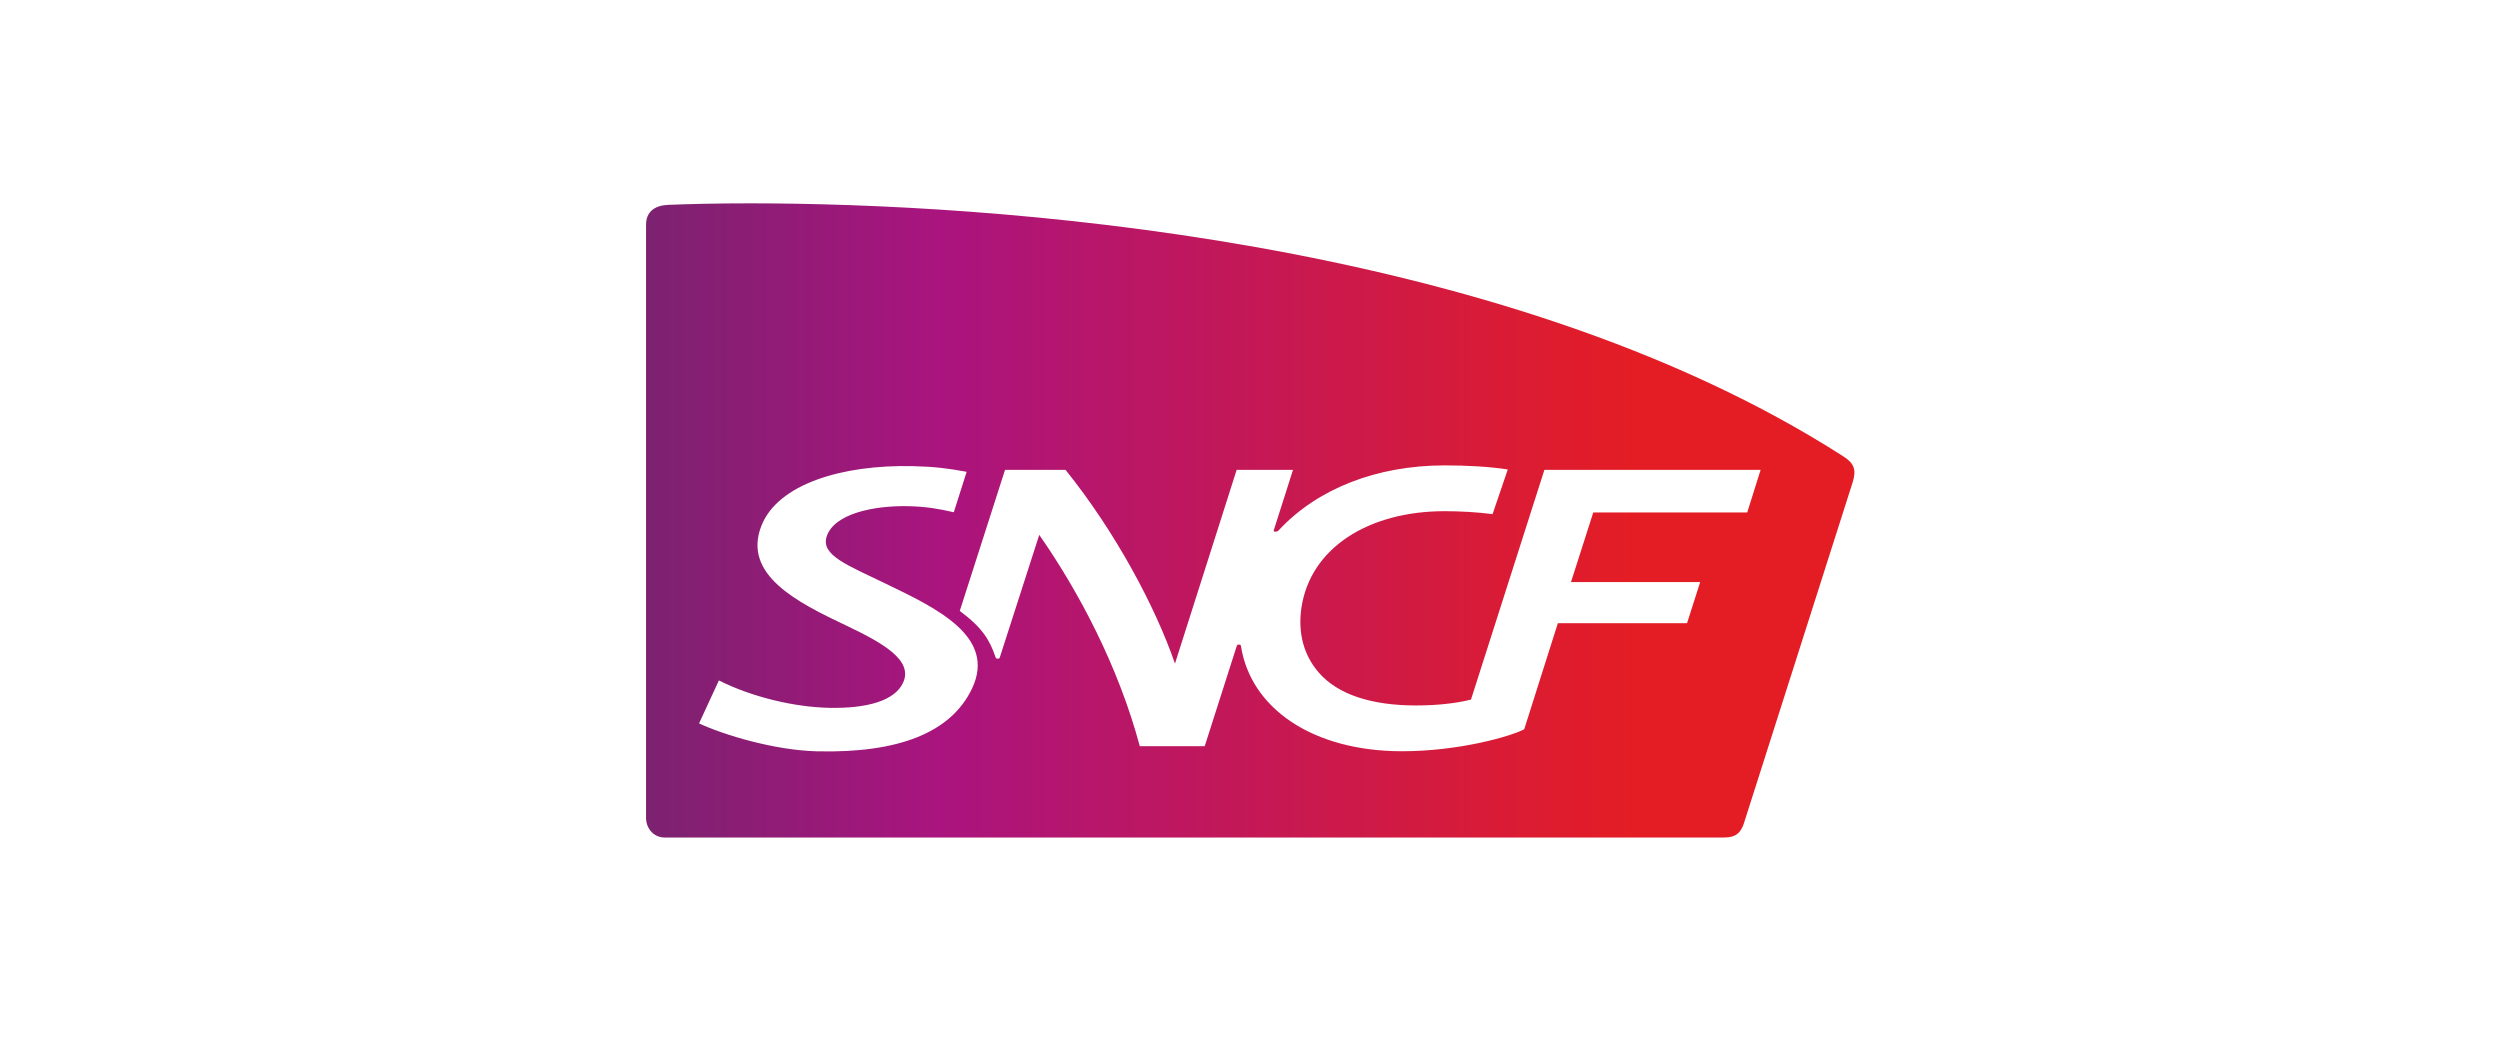 <svg width="209" height="87" viewBox="0 0 209 87" fill="none" xmlns="http://www.w3.org/2000/svg">
<rect width="209" height="87" fill="white"/>
<g clip-path="url(#clip0_283_2626)">
<path d="M55.863 17.125C54.739 17.172 54.009 17.692 54.009 18.804V68.372C54.009 69.236 54.627 70.018 55.58 70.018H143.967C144.761 70.018 145.394 69.945 145.768 68.897C145.768 68.897 154.726 40.83 154.881 40.322C155.214 39.262 154.998 38.723 154.094 38.148C125.309 19.678 82.25 16.999 62.721 16.999C59.918 16.999 57.603 17.055 55.871 17.125" fill="url(#paint0_linear_283_2626)"/>
<mask id="mask0_283_2626" style="mask-type:luminance" maskUnits="userSpaceOnUse" x="-491" y="-992" width="702" height="1149">
<path d="M-490.643 156.974H210.251V-991.276H-490.643V156.974Z" fill="white"/>
</mask>
<g mask="url(#mask0_283_2626)">
<path d="M110.219 56.192C108.983 54.749 108.493 52.888 108.799 50.813C109.527 45.864 114.338 42.735 120.773 42.735C122.129 42.735 123.525 42.821 124.779 42.981L126.051 39.247C124.5 39.008 122.621 38.907 120.778 38.907C115.07 38.907 110.107 40.874 106.89 44.342C106.789 44.45 106.686 44.448 106.623 44.448C106.524 44.448 106.456 44.43 106.483 44.342L108.095 39.281H103.384L98.227 55.478C96.586 50.698 93.21 44.412 89.08 39.281H84.02L80.237 51.072C82.139 52.487 82.741 53.509 83.238 54.963C83.267 55.048 83.328 55.066 83.42 55.066C83.512 55.066 83.557 55.044 83.582 54.963C83.618 54.85 86.882 44.716 86.882 44.716C90.211 49.485 93.515 55.76 95.287 62.385H100.713L103.397 53.991C103.426 53.905 103.485 53.887 103.575 53.887C103.669 53.887 103.73 53.912 103.741 53.991C104.557 59.261 109.792 62.804 117.213 62.804C122.01 62.804 126.346 61.544 127.425 60.965L130.237 52.098H141.036L142.135 48.663H131.334L133.197 42.841H146.067L147.188 39.281H129.111L122.974 58.485C121.672 58.814 120.063 58.976 118.382 58.976C114.76 58.976 111.86 58.114 110.219 56.192ZM79.738 42.825L80.812 39.443C79.268 39.159 78.164 39.013 76.321 38.97C70.396 38.833 65.039 40.469 63.661 43.935C62.029 48.044 66.66 50.356 70.672 52.26C73.858 53.772 76.375 55.21 75.489 57.094C74.802 58.555 72.547 59.248 69.269 59.174C66.43 59.106 62.89 58.291 60.1 56.885L58.441 60.477C60.494 61.431 64.724 62.727 68.334 62.811C75.114 62.966 79.504 61.258 81.262 57.562C83.341 53.187 78.182 50.795 74.04 48.792C70.796 47.223 68.584 46.404 69.117 44.826C69.746 42.958 73.008 42.249 75.964 42.317C77.459 42.353 78.522 42.544 79.738 42.825Z" fill="white"/>
</g>
</g>
<defs>
<linearGradient id="paint0_linear_283_2626" x1="54.012" y1="13.902" x2="154.88" y2="13.902" gradientUnits="userSpaceOnUse">
<stop stop-color="#7C2270"/>
<stop offset="0.247" stop-color="#AA147E"/>
<stop offset="0.815" stop-color="#E41D25"/>
<stop offset="1" stop-color="#E41D25"/>
</linearGradient>
<clipPath id="clip0_283_2626">
<rect width="101" height="53" fill="white" transform="translate(54 17)"/>
</clipPath>
</defs>
</svg>

